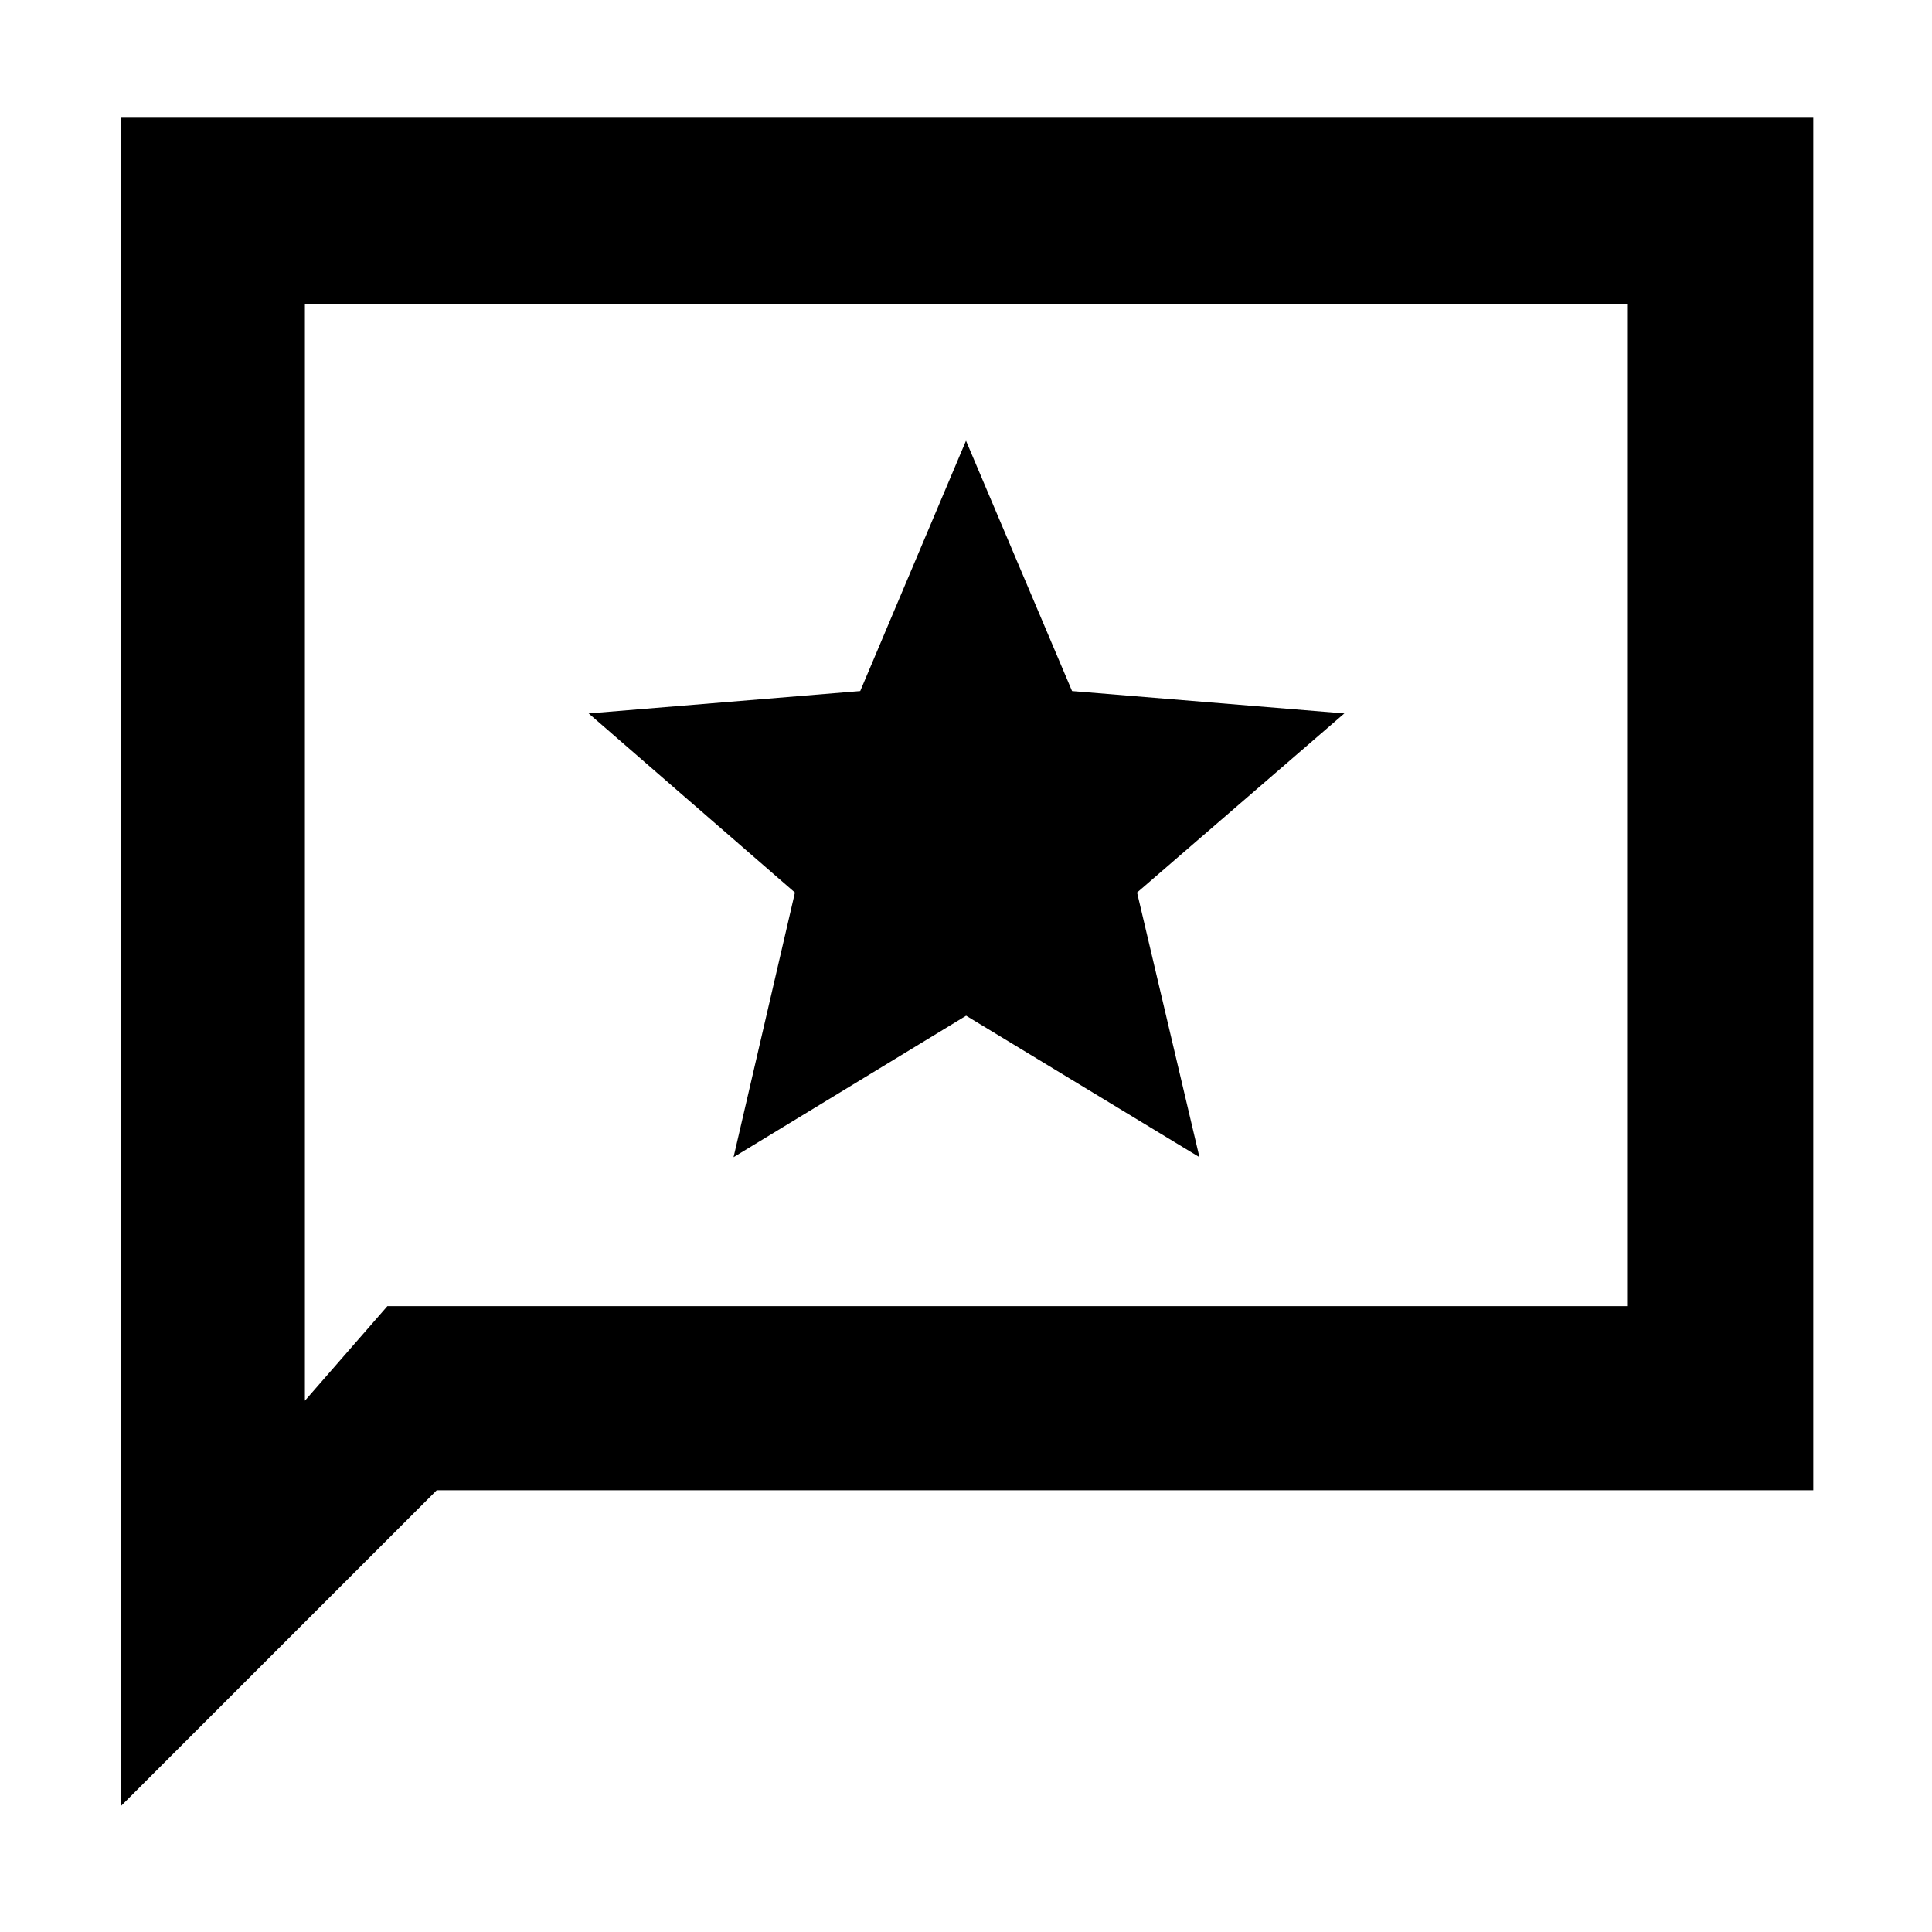 <svg xmlns="http://www.w3.org/2000/svg" height="48" viewBox="0 -960 960 960" width="48"><path d="m364.5-385 115.56-70.3L596-385l-31-131.5 103-89-135.3-11.12L480-741l-52.56 124.38L292.5-605.5l102.5 89L364.5-385ZM60-62.5v-839h841v682H217L60-62.5ZM192.5-311h616v-498h-657v545l41-47Zm-41 0v-498 498Z"/></svg>